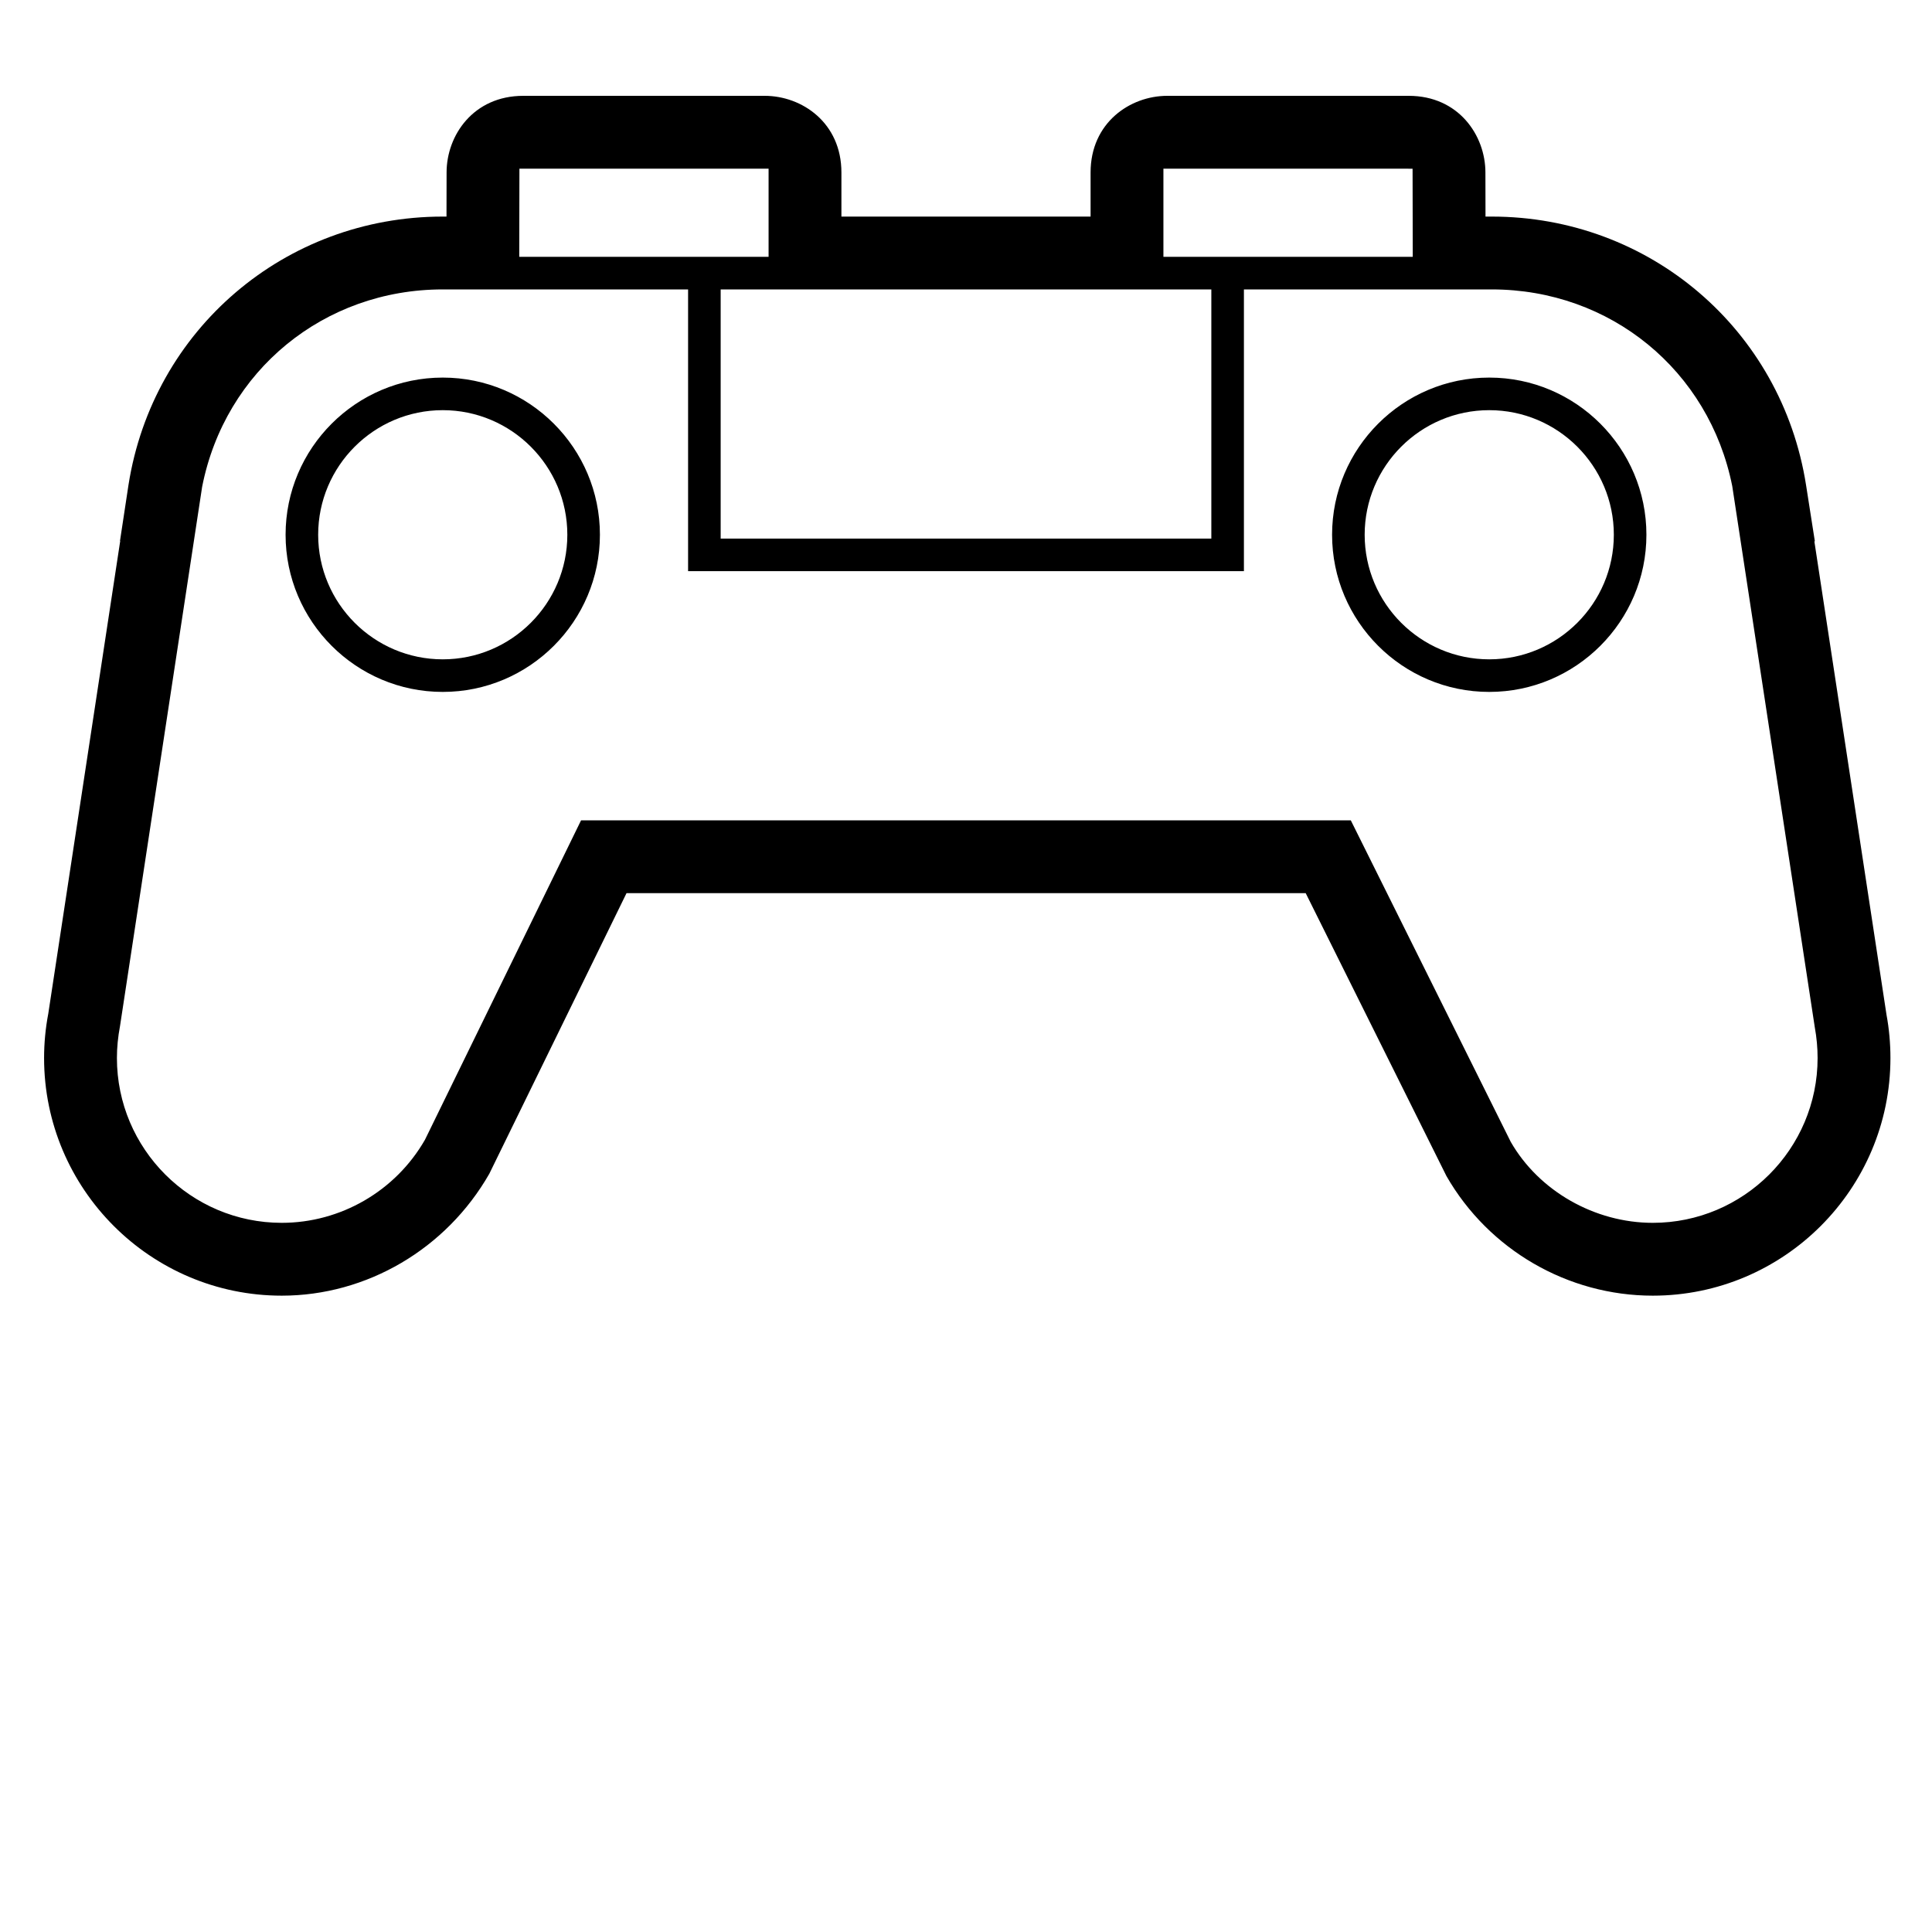<?xml version="1.0" encoding="iso-8859-1"?>
<!-- Generator: Adobe Illustrator 15.1.0, SVG Export Plug-In . SVG Version: 6.00 Build 0)  -->
<!DOCTYPE svg PUBLIC "-//W3C//DTD SVG 1.1//EN" "http://www.w3.org/Graphics/SVG/1.1/DTD/svg11.dtd">
<svg version="1.1" id="Layer_1" xmlns="http://www.w3.org/2000/svg" xmlns:xlink="http://www.w3.org/1999/xlink" x="0px" y="0px"
	 width="1008px" height="1008px" viewBox="0 0 1008 1008" style="enable-background:new 0 0 1008 1008;" xml:space="preserve">
<g>
	<polygon points="0,0.001 0,0 0.001,0 	"/>
</g>
<g id="controller">
	<path d="M862.312,676c-44.306,0-85.539-23.897-107.624-62.374L681.236,466h-354.36l-71.601,146.424
		C232.84,651.641,191.357,676,147,676c-68.374,0-124-55.626-124-124c0-7.733,0.733-15.493,2.179-23.066l37.55-246.745l-0.125,0.043
		l4.424-29.163C79.751,171.931,148.695,113.019,230.959,113l1.996,0L233,89.963C233,70.588,247.019,50,273,50h126
		c19.391,0,40,14.019,40,40v23h130V90c0-25.981,20.609-40,40-40h126c25.981,0,40,20.609,40,40l0.045,23h3.268
		c82.285,0,151.246,58.912,163.974,140.08l4.602,29.392l-0.273-0.078l37.67,247.186c1.331,7.116,2.028,14.846,2.028,22.421
		C986.312,620.374,930.687,676,862.312,676z M788.197,595.724l0.029,0.052c14.73,25.65,43.811,42.225,74.086,42.225
		c47.421,0,86-38.579,86-86c0-5.312-0.494-10.71-1.468-16.047l-43.057-282.294C891.728,193.178,840.137,151,778.312,151H649v147H359
		V151H231c-61.995,0-113.62,42.357-125.542,103.005L62.623,535.293C61.535,541.069,61,546.557,61,552c0,47.421,38.58,86,86,86
		c30.745,0,59.369-16.597,74.701-43.313l0.062-0.117L303.165,428h401.598L788.197,595.724z M376,281h256V151H376V281z M607,134
		h130.086l-0.09-45.98L607,88V134z M270.914,134H401V88H271.004L270.914,134z M777,361c-45.215,0-82-36.785-82-82s36.785-82,82-82
		s82,36.785,82,82S822.215,361,777,361z M777,214c-35.841,0-65,29.159-65,65s29.159,65,65,65s65-29.159,65-65S812.841,214,777,214z
		 M231,361c-45.215,0-82-36.785-82-82s36.785-82,82-82s82,36.785,82,82S276.215,361,231,361z M231,214c-35.841,0-65,29.159-65,65
		s29.159,65,65,65s65-29.159,65-65S266.841,214,231,214z"/>
</g>
</svg>
